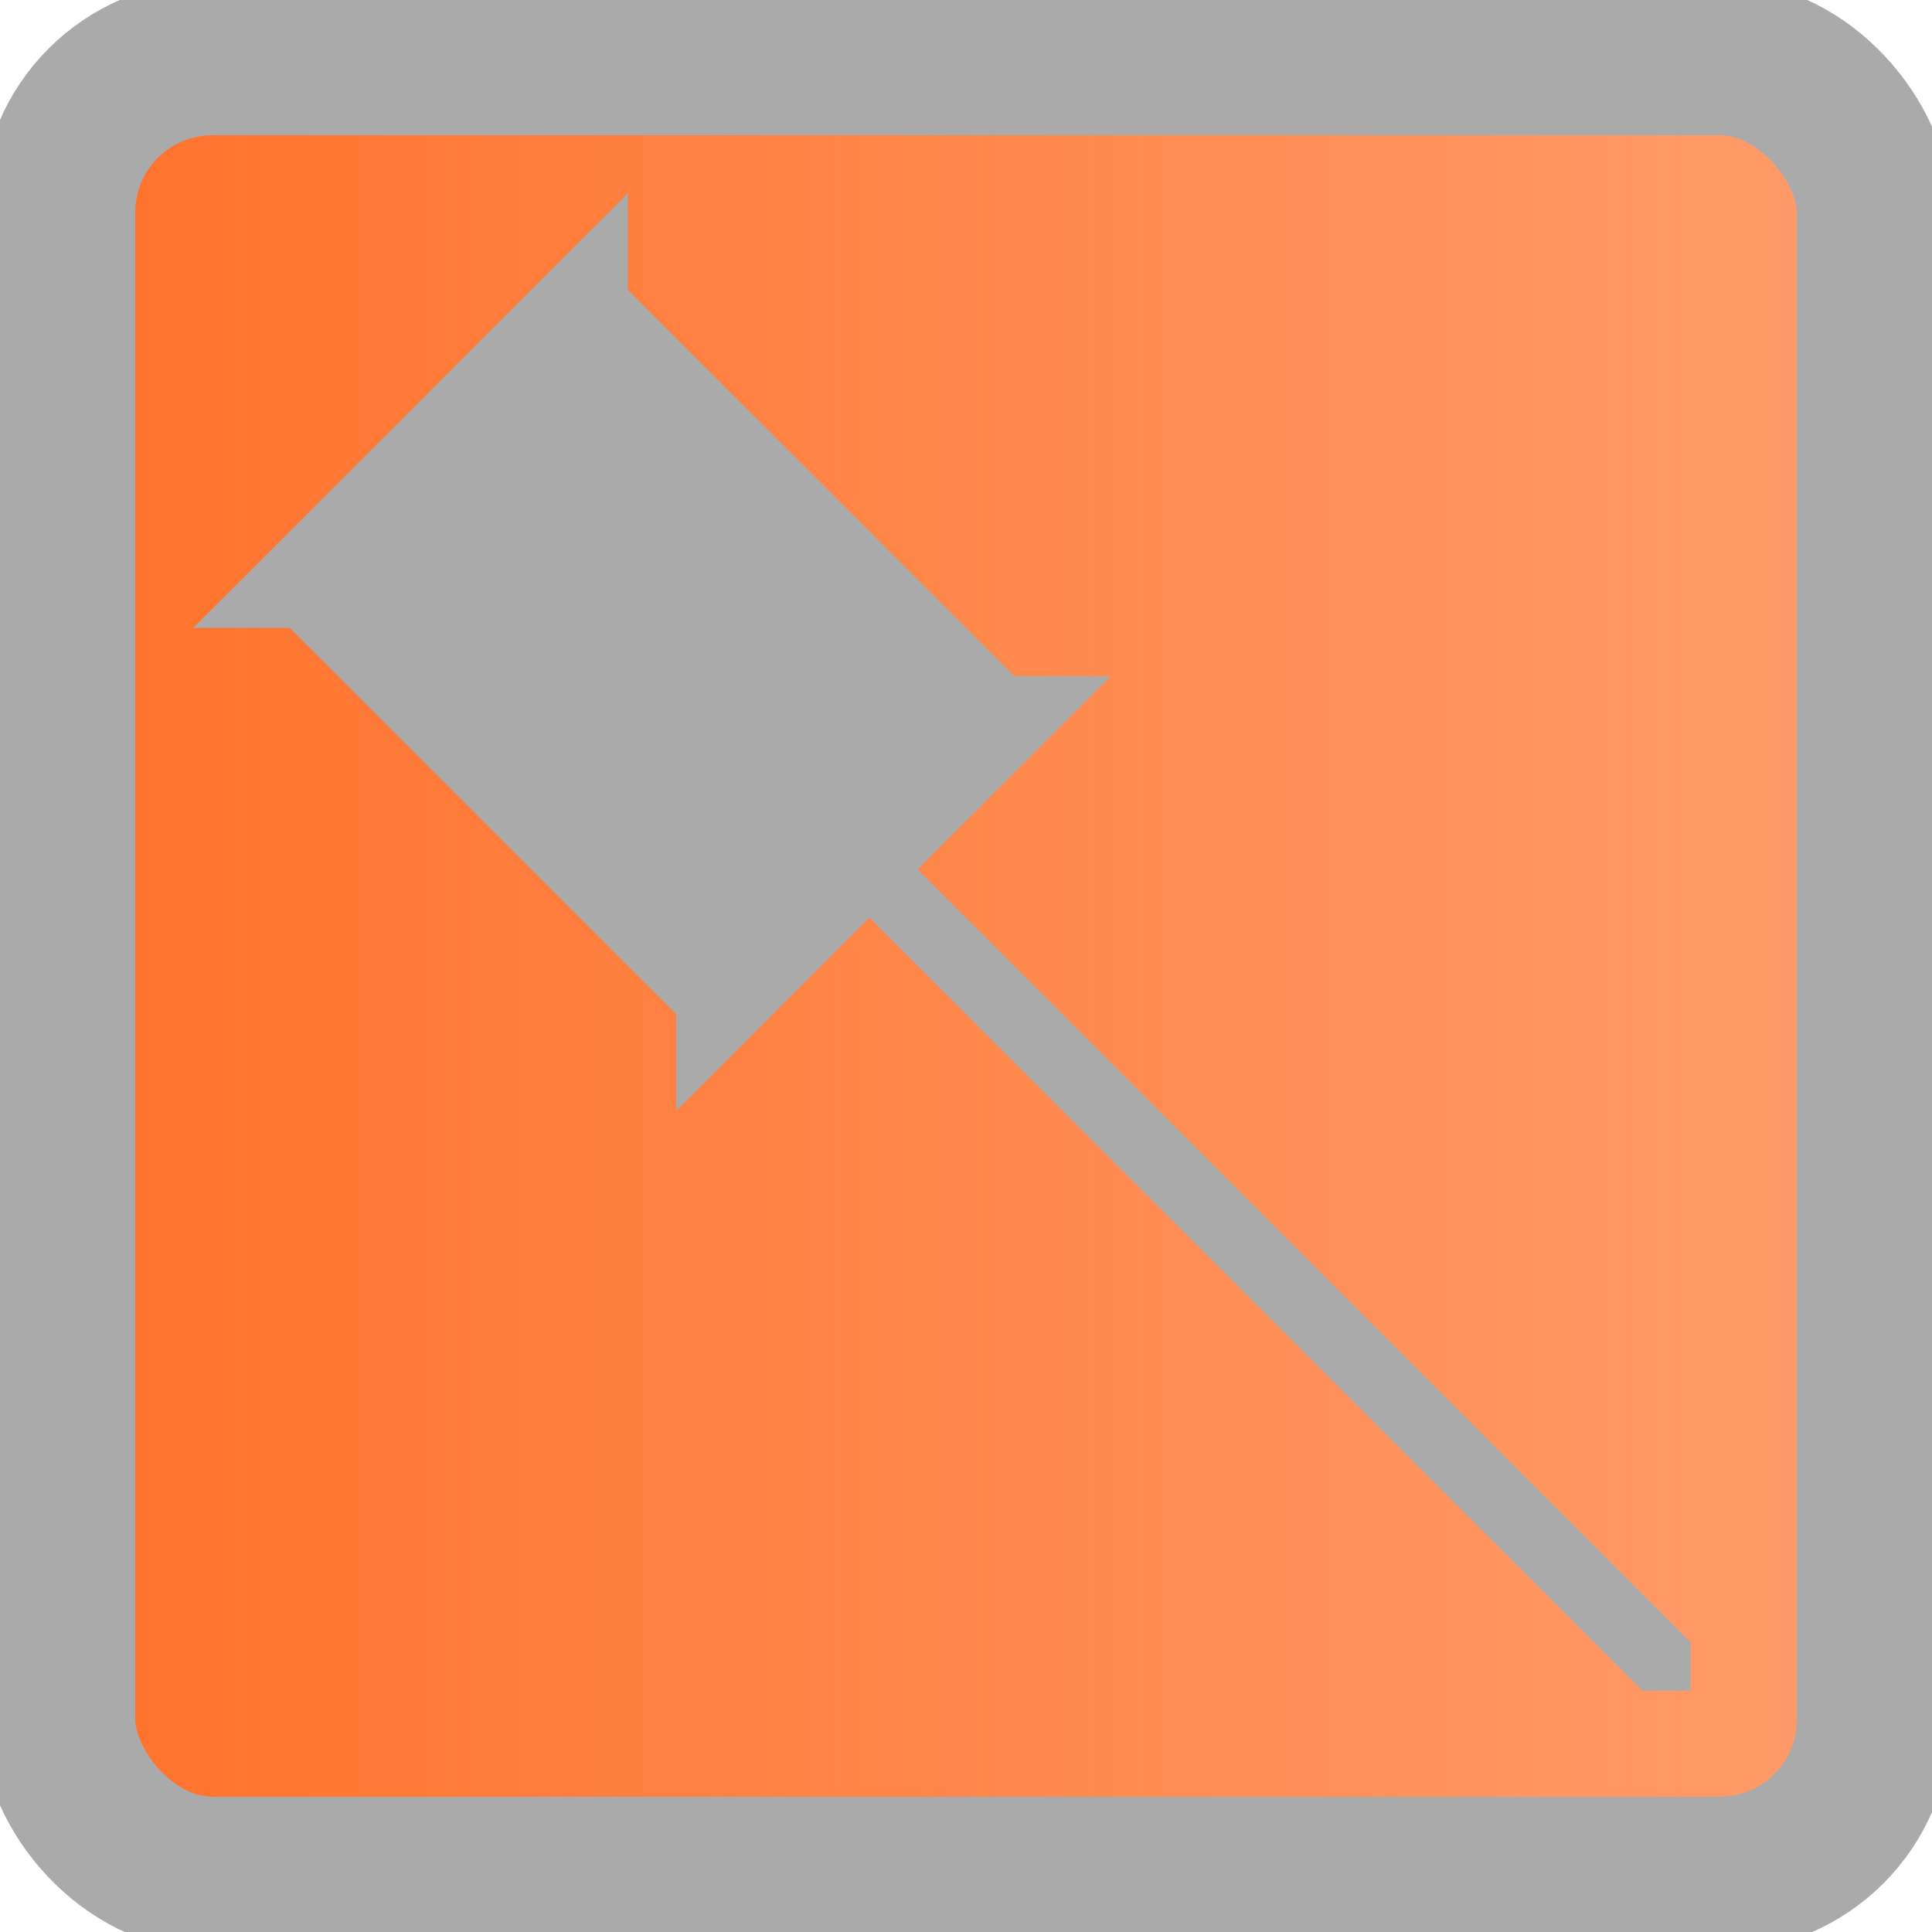 <?xml version="1.0" encoding="UTF-8"?>
<svg xmlns="http://www.w3.org/2000/svg" version="1.1" height="100" width="100">

  <defs>
    <linearGradient id="grad3" x1="100%" y1="0%" x2="0%" y2="0%">
      <stop offset="0%" style="stop-color:#FF722B;stop-opacity:0.7" />
      <stop offset="100%" style="stop-color:#FF722B;stop-opacity:1.0" />
    </linearGradient>
  </defs>
  <rect style="fill:url(#grad3);stroke:#AAAAAA;stroke-width:8" width="94" height="94" x="3" y="3" rx="8" ry="8"/>
  <path style="fill:#AAAAAA;stroke-width:0.1" d="m 35,7.5 -25,25 5,0 20,20 0,5 10,-10 40,40 2.5,0 0,-2.5 -40,-40 10,-10 -5,0 -20,-20 0,-5 z"/>
</svg>
